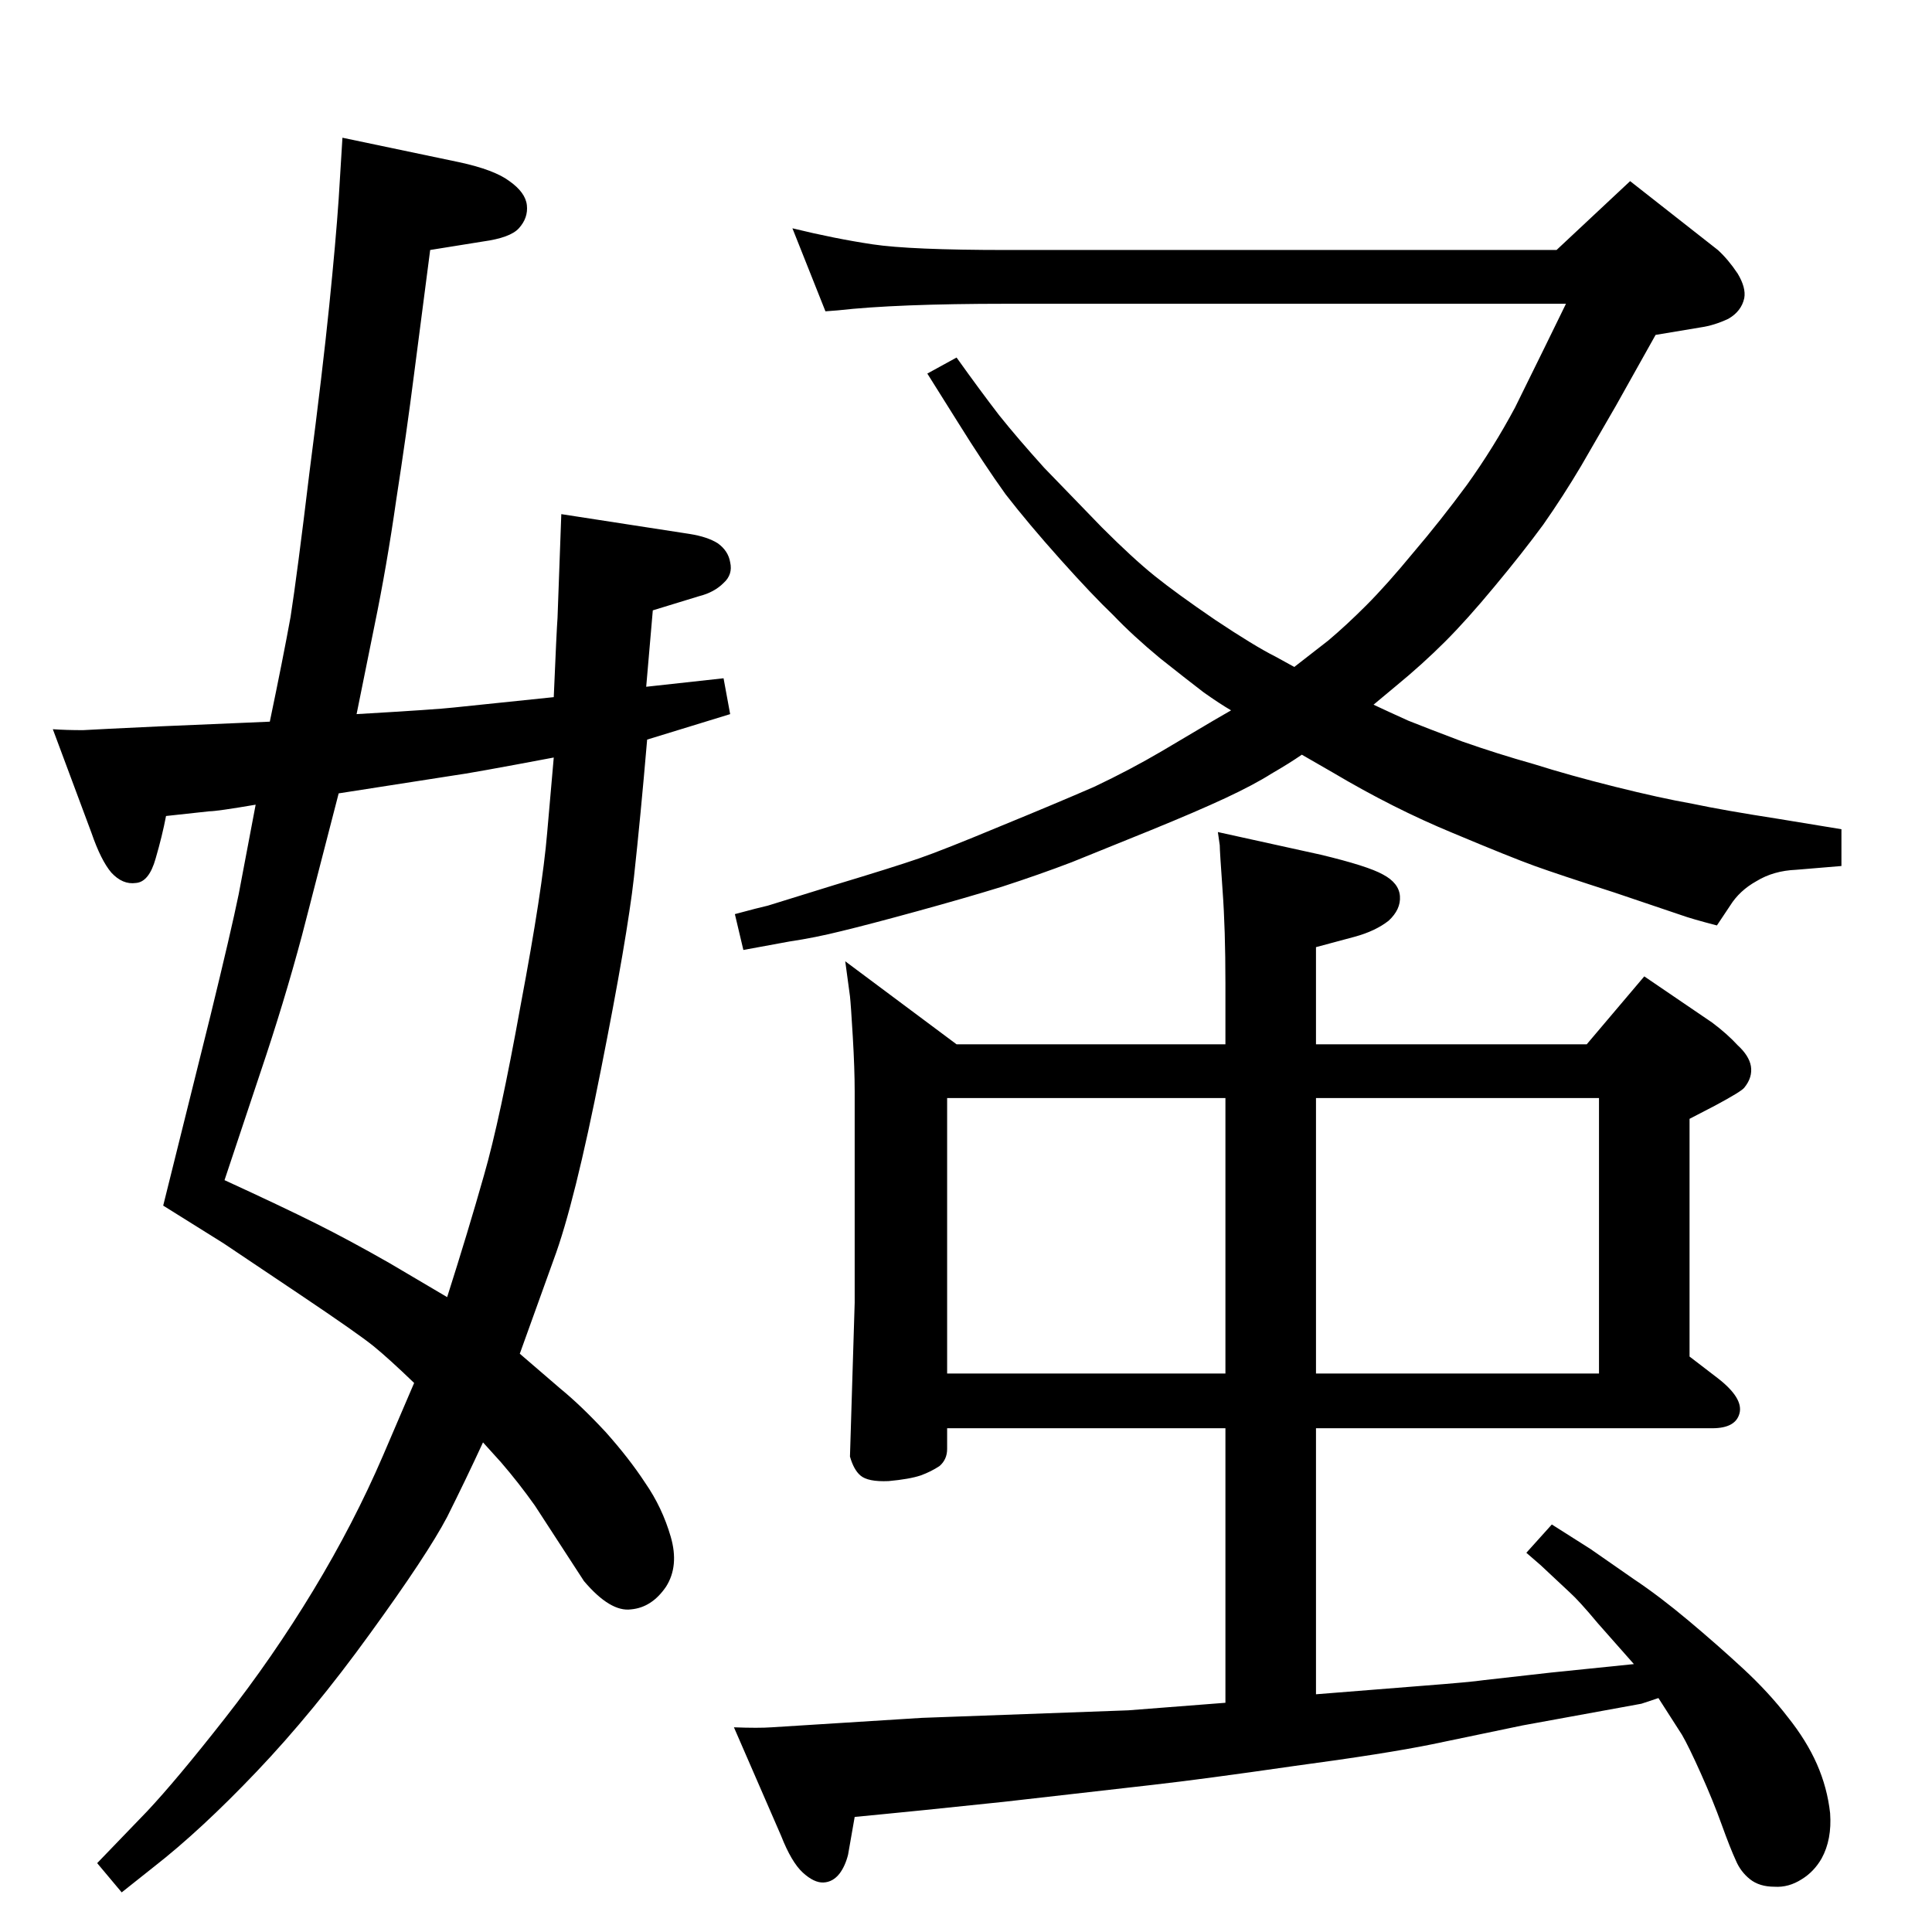 <?xml version="1.0" standalone="no"?>
<!DOCTYPE svg PUBLIC "-//W3C//DTD SVG 1.1//EN" "http://www.w3.org/Graphics/SVG/1.1/DTD/svg11.dtd" >
<svg xmlns="http://www.w3.org/2000/svg" xmlns:xlink="http://www.w3.org/1999/xlink" version="1.1" viewBox="0 0 2048 2048">
  <g transform="matrix(1 0 0 -1 0 2048)">
   <path fill="currentColor"
d="M1305 1295q-12 7 -29 19q-17 13 -46 36q-29 24 -50 46q-22 21 -56 59t-58 69q-23 32 -51 77l-32 51l31 17q25 -35 45 -61q20 -25 48 -56l61 -63q33 -33 56 -51.5t64 -46.5q42 -28 64 -39l20 -11l36 28q19 16 40 37q22 22 50 56q29 34 57 72q28 39 51 82l32 65l22 45h-593
q-117 0 -179 -7l-13 -1l-35 88q45 -11 85 -17t142 -6h583l78 73l93 -73q11 -10 21 -25q9 -15 7 -26q-3 -14 -17 -22q-15 -7 -29 -9l-48 -8l-42 -75l-37 -64q-19 -32 -40 -62q-22 -30 -52 -66q-29 -35 -52 -58q-24 -24 -52 -47l-24 -20q17 -8 37 -17q20 -8 57 -22
q37 -13 76 -24q38 -12 86 -24t82 -18q33 -7 91 -16l67 -11v-39q-23 -2 -48 -4q-24 -1 -42 -12q-18 -10 -28 -26l-14 -21q-27 7 -38 11l-71 24q-59 19 -84 28t-87 35q-63 26 -127 64l-33 19q-13 -9 -32 -20q-19 -12 -49 -26t-79 -34l-84 -34q-34 -13 -74 -26q-39 -12 -90 -26
t-80 -21q-28 -7 -55 -11l-49 -9l-9 38q26 7 35 9l71 22q63 19 89 28t86 34q61 25 100 42q38 18 72 38l54 32zM1682 941l61 72l72 -49q16 -12 27 -24q12 -11 14 -22q2 -12 -7 -23q-3 -4 -31 -19l-27 -14v-252l30 -23q27 -21 23 -37t-29 -16h-420v-282l113 9q52 4 65 6l71 8
l88 9l-38 43q-20 24 -30 33l-31 29l-15 13l27 30l41 -26l46 -32q27 -18 58 -44t58 -51t47 -51q20 -25 31 -50t14 -52q2 -28 -9 -48q-8 -14 -21 -22q-14 -9 -29 -8q-16 0 -26 8t-15 20q-6 13 -15 38t-22 54t-20 41l-25 39l-18 -6q-5 -1 -126 -23l-96 -20q-49 -10 -146 -23
q-97 -14 -150 -20l-158 -18q-105 -11 -127 -13l-31 -3l-7 -40q-3 -12 -9 -20q-7 -9 -17 -9.5t-22 10.5t-23 39l-50 115q26 -1 40 0l159 10l219 8l103 8v291h-295v-22q0 -11 -8 -18q-9 -6 -20 -10q-12 -4 -34 -6q-22 -1 -30 6q-7 6 -11 20l5 163v224q0 24 -2 58t-3 43l-5 37
l118 -88h285v65q0 57 -3 98q-3 42 -3 48l-2 14l109 -24q50 -12 66 -21q17 -9 18 -23t-12 -26q-14 -11 -36 -17l-41 -11v-103h287zM1695 884h-300v-292h300v292zM1004 592h295v292h-295v-292zM587 1309q3 71 4 84l4 110l136 -21q19 -3 30 -10q11 -8 13 -20q3 -13 -7 -22
q-10 -10 -26 -14l-49 -15l-7 -81l82 9l7 -38l-88 -27q-7 -82 -14 -146q-7 -63 -35 -204q-28 -142 -50 -201l-36 -100l43 -37q22 -18 48 -46q25 -28 42 -54q18 -26 27 -57t-5 -53q-15 -22 -37 -24q-22 -3 -50 30l-52 80q-17 24 -36 46l-19 21q-18 -39 -38 -79
q-21 -40 -82 -124q-60 -83 -120 -146q-59 -62 -109 -101l-34 -27l-26 31l53 55q31 33 82 98t94 136t74 143l33 77q-27 26 -43 39t-77 54l-82 55l-64 40l50 201q22 90 30 129l18 95q-41 -7 -49 -7l-46 -5q-4 -21 -11 -45q-7 -25 -21 -26q-14 -2 -26 11q-11 13 -21 42l-41 110
q14 -1 32 -1q17 1 81 4l94 4l23 1q14 67 22 111q7 45 20 153q14 108 21 177t10 113l4 65l124 -26q37 -8 53 -20q17 -12 18.5 -25.5t-8.5 -24.5q-9 -10 -38 -14l-56 -9l-17 -131q-8 -63 -19 -134q-10 -70 -23 -133l-19 -94q86 5 103 7zM587 1245q-90 -17 -106 -19l-122 -19
l-39 -151q-19 -71 -44 -145l-38 -114q61 -28 97 -46t78 -42l61 -36q22 69 39 129q17 59 39 181q23 122 28 182z" />
  </g>

</svg>
